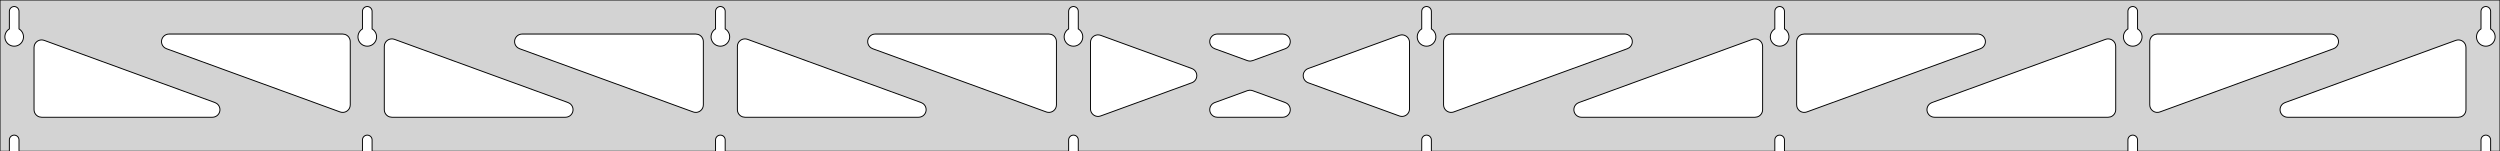 <?xml version="1.0" standalone="no"?>
<!DOCTYPE svg PUBLIC "-//W3C//DTD SVG 1.1//EN" "http://www.w3.org/Graphics/SVG/1.1/DTD/svg11.dtd">
<svg width="1322mm" height="80mm" viewBox="0 -80 1322 80" xmlns="http://www.w3.org/2000/svg" version="1.1">
<title>OpenSCAD Model</title>
<path d="
M 1322,-80 L 0,-80 L 0,-0 L 4.95,-0 L 4.95,-6 L 5.006,-6.53
 L 5.17,-7.037 L 5.437,-7.499 L 5.794,-7.895 L 6.225,-8.208 L 6.712,-8.425 L 7.233,-8.536
 L 7.767,-8.536 L 8.288,-8.425 L 8.775,-8.208 L 9.206,-7.895 L 9.563,-7.499 L 9.83,-7.037
 L 9.994,-6.53 L 10.05,-6 L 10.05,-0 L 191.664,-0 L 191.664,-6 L 191.72,-6.53
 L 191.885,-7.037 L 192.151,-7.499 L 192.508,-7.895 L 192.939,-8.208 L 193.426,-8.425 L 193.948,-8.536
 L 194.481,-8.536 L 195.002,-8.425 L 195.489,-8.208 L 195.921,-7.895 L 196.277,-7.499 L 196.544,-7.037
 L 196.709,-6.53 L 196.764,-6 L 196.764,-0 L 378.379,-0 L 378.379,-6 L 378.434,-6.53
 L 378.599,-7.037 L 378.866,-7.499 L 379.222,-7.895 L 379.654,-8.208 L 380.141,-8.425 L 380.662,-8.536
 L 381.195,-8.536 L 381.717,-8.425 L 382.204,-8.208 L 382.635,-7.895 L 382.992,-7.499 L 383.258,-7.037
 L 383.423,-6.53 L 383.479,-6 L 383.479,-0 L 565.093,-0 L 565.093,-6 L 565.149,-6.53
 L 565.313,-7.037 L 565.58,-7.499 L 565.937,-7.895 L 566.368,-8.208 L 566.855,-8.425 L 567.376,-8.536
 L 567.909,-8.536 L 568.431,-8.425 L 568.918,-8.208 L 569.349,-7.895 L 569.706,-7.499 L 569.972,-7.037
 L 570.137,-6.53 L 570.193,-6 L 570.193,-0 L 751.807,-0 L 751.807,-6 L 751.863,-6.53
 L 752.028,-7.037 L 752.294,-7.499 L 752.651,-7.895 L 753.082,-8.208 L 753.569,-8.425 L 754.091,-8.536
 L 754.624,-8.536 L 755.145,-8.425 L 755.632,-8.208 L 756.063,-7.895 L 756.42,-7.499 L 756.687,-7.037
 L 756.851,-6.53 L 756.907,-6 L 756.907,-0 L 938.521,-0 L 938.521,-6 L 938.577,-6.53
 L 938.742,-7.037 L 939.008,-7.499 L 939.365,-7.895 L 939.796,-8.208 L 940.283,-8.425 L 940.805,-8.536
 L 941.338,-8.536 L 941.859,-8.425 L 942.346,-8.208 L 942.778,-7.895 L 943.134,-7.499 L 943.401,-7.037
 L 943.566,-6.53 L 943.621,-6 L 943.621,-0 L 1125.24,-0 L 1125.24,-6 L 1125.29,-6.53
 L 1125.46,-7.037 L 1125.72,-7.499 L 1126.08,-7.895 L 1126.51,-8.208 L 1127,-8.425 L 1127.52,-8.536
 L 1128.05,-8.536 L 1128.57,-8.425 L 1129.06,-8.208 L 1129.49,-7.895 L 1129.85,-7.499 L 1130.12,-7.037
 L 1130.28,-6.53 L 1130.34,-6 L 1130.34,-0 L 1311.95,-0 L 1311.95,-6 L 1312.01,-6.53
 L 1312.17,-7.037 L 1312.44,-7.499 L 1312.79,-7.895 L 1313.22,-8.208 L 1313.71,-8.425 L 1314.23,-8.536
 L 1314.77,-8.536 L 1315.29,-8.425 L 1315.77,-8.208 L 1316.21,-7.895 L 1316.56,-7.499 L 1316.83,-7.037
 L 1316.99,-6.53 L 1317.05,-6 L 1317.05,-0 L 1322,-0 z
M 6.986,-55.607 L 6.477,-55.688 L 5.98,-55.821 L 5.499,-56.005 L 5.04,-56.239 L 4.608,-56.52
 L 4.208,-56.844 L 3.844,-57.208 L 3.52,-57.608 L 3.239,-58.04 L 3.005,-58.499 L 2.821,-58.98
 L 2.688,-59.477 L 2.607,-59.986 L 2.58,-60.5 L 2.607,-61.014 L 2.688,-61.523 L 2.821,-62.02
 L 3.005,-62.501 L 3.239,-62.96 L 3.52,-63.392 L 3.844,-63.792 L 4.208,-64.156 L 4.608,-64.48
 L 4.95,-64.702 L 4.95,-74 L 5.006,-74.53 L 5.17,-75.037 L 5.437,-75.499 L 5.794,-75.895
 L 6.225,-76.208 L 6.712,-76.425 L 7.233,-76.536 L 7.767,-76.536 L 8.288,-76.425 L 8.775,-76.208
 L 9.206,-75.895 L 9.563,-75.499 L 9.83,-75.037 L 9.994,-74.53 L 10.05,-74 L 10.05,-64.702
 L 10.392,-64.48 L 10.792,-64.156 L 11.156,-63.792 L 11.48,-63.392 L 11.761,-62.96 L 11.995,-62.501
 L 12.179,-62.02 L 12.312,-61.523 L 12.393,-61.014 L 12.42,-60.5 L 12.393,-59.986 L 12.312,-59.477
 L 12.179,-58.98 L 11.995,-58.499 L 11.761,-58.04 L 11.48,-57.608 L 11.156,-57.208 L 10.792,-56.844
 L 10.392,-56.52 L 9.96,-56.239 L 9.501,-56.005 L 9.02,-55.821 L 8.523,-55.688 L 8.014,-55.607
 L 7.5,-55.58 z
M 193.7,-55.607 L 193.191,-55.688 L 192.694,-55.821 L 192.213,-56.005 L 191.754,-56.239 L 191.322,-56.52
 L 190.922,-56.844 L 190.558,-57.208 L 190.234,-57.608 L 189.953,-58.04 L 189.72,-58.499 L 189.535,-58.98
 L 189.402,-59.477 L 189.321,-59.986 L 189.294,-60.5 L 189.321,-61.014 L 189.402,-61.523 L 189.535,-62.02
 L 189.72,-62.501 L 189.953,-62.96 L 190.234,-63.392 L 190.558,-63.792 L 190.922,-64.156 L 191.322,-64.48
 L 191.664,-64.702 L 191.664,-74 L 191.72,-74.53 L 191.885,-75.037 L 192.151,-75.499 L 192.508,-75.895
 L 192.939,-76.208 L 193.426,-76.425 L 193.948,-76.536 L 194.481,-76.536 L 195.002,-76.425 L 195.489,-76.208
 L 195.921,-75.895 L 196.277,-75.499 L 196.544,-75.037 L 196.709,-74.53 L 196.764,-74 L 196.764,-64.702
 L 197.106,-64.48 L 197.506,-64.156 L 197.871,-63.792 L 198.195,-63.392 L 198.475,-62.96 L 198.709,-62.501
 L 198.893,-62.02 L 199.027,-61.523 L 199.107,-61.014 L 199.134,-60.5 L 199.107,-59.986 L 199.027,-59.477
 L 198.893,-58.98 L 198.709,-58.499 L 198.475,-58.04 L 198.195,-57.608 L 197.871,-57.208 L 197.506,-56.844
 L 197.106,-56.52 L 196.674,-56.239 L 196.215,-56.005 L 195.735,-55.821 L 195.237,-55.688 L 194.729,-55.607
 L 194.214,-55.58 z
M 380.414,-55.607 L 379.906,-55.688 L 379.408,-55.821 L 378.927,-56.005 L 378.469,-56.239 L 378.037,-56.52
 L 377.636,-56.844 L 377.272,-57.208 L 376.948,-57.608 L 376.668,-58.04 L 376.434,-58.499 L 376.249,-58.98
 L 376.116,-59.477 L 376.036,-59.986 L 376.009,-60.5 L 376.036,-61.014 L 376.116,-61.523 L 376.249,-62.02
 L 376.434,-62.501 L 376.668,-62.96 L 376.948,-63.392 L 377.272,-63.792 L 377.636,-64.156 L 378.037,-64.48
 L 378.379,-64.702 L 378.379,-74 L 378.434,-74.53 L 378.599,-75.037 L 378.866,-75.499 L 379.222,-75.895
 L 379.654,-76.208 L 380.141,-76.425 L 380.662,-76.536 L 381.195,-76.536 L 381.717,-76.425 L 382.204,-76.208
 L 382.635,-75.895 L 382.992,-75.499 L 383.258,-75.037 L 383.423,-74.53 L 383.479,-74 L 383.479,-64.702
 L 383.82,-64.48 L 384.221,-64.156 L 384.585,-63.792 L 384.909,-63.392 L 385.189,-62.96 L 385.423,-62.501
 L 385.608,-62.02 L 385.741,-61.523 L 385.822,-61.014 L 385.849,-60.5 L 385.822,-59.986 L 385.741,-59.477
 L 385.608,-58.98 L 385.423,-58.499 L 385.189,-58.04 L 384.909,-57.608 L 384.585,-57.208 L 384.221,-56.844
 L 383.82,-56.52 L 383.389,-56.239 L 382.93,-56.005 L 382.449,-55.821 L 381.951,-55.688 L 381.443,-55.607
 L 380.929,-55.58 z
M 567.129,-55.607 L 566.62,-55.688 L 566.122,-55.821 L 565.642,-56.005 L 565.183,-56.239 L 564.751,-56.52
 L 564.351,-56.844 L 563.987,-57.208 L 563.662,-57.608 L 563.382,-58.04 L 563.148,-58.499 L 562.964,-58.98
 L 562.83,-59.477 L 562.75,-59.986 L 562.723,-60.5 L 562.75,-61.014 L 562.83,-61.523 L 562.964,-62.02
 L 563.148,-62.501 L 563.382,-62.96 L 563.662,-63.392 L 563.987,-63.792 L 564.351,-64.156 L 564.751,-64.48
 L 565.093,-64.702 L 565.093,-74 L 565.149,-74.53 L 565.313,-75.037 L 565.58,-75.499 L 565.937,-75.895
 L 566.368,-76.208 L 566.855,-76.425 L 567.376,-76.536 L 567.909,-76.536 L 568.431,-76.425 L 568.918,-76.208
 L 569.349,-75.895 L 569.706,-75.499 L 569.972,-75.037 L 570.137,-74.53 L 570.193,-74 L 570.193,-64.702
 L 570.535,-64.48 L 570.935,-64.156 L 571.299,-63.792 L 571.623,-63.392 L 571.904,-62.96 L 572.137,-62.501
 L 572.322,-62.02 L 572.455,-61.523 L 572.536,-61.014 L 572.563,-60.5 L 572.536,-59.986 L 572.455,-59.477
 L 572.322,-58.98 L 572.137,-58.499 L 571.904,-58.04 L 571.623,-57.608 L 571.299,-57.208 L 570.935,-56.844
 L 570.535,-56.52 L 570.103,-56.239 L 569.644,-56.005 L 569.163,-55.821 L 568.666,-55.688 L 568.157,-55.607
 L 567.643,-55.58 z
M 753.843,-55.607 L 753.334,-55.688 L 752.837,-55.821 L 752.356,-56.005 L 751.897,-56.239 L 751.465,-56.52
 L 751.065,-56.844 L 750.701,-57.208 L 750.377,-57.608 L 750.096,-58.04 L 749.863,-58.499 L 749.678,-58.98
 L 749.545,-59.477 L 749.464,-59.986 L 749.437,-60.5 L 749.464,-61.014 L 749.545,-61.523 L 749.678,-62.02
 L 749.863,-62.501 L 750.096,-62.96 L 750.377,-63.392 L 750.701,-63.792 L 751.065,-64.156 L 751.465,-64.48
 L 751.807,-64.702 L 751.807,-74 L 751.863,-74.53 L 752.028,-75.037 L 752.294,-75.499 L 752.651,-75.895
 L 753.082,-76.208 L 753.569,-76.425 L 754.091,-76.536 L 754.624,-76.536 L 755.145,-76.425 L 755.632,-76.208
 L 756.063,-75.895 L 756.42,-75.499 L 756.687,-75.037 L 756.851,-74.53 L 756.907,-74 L 756.907,-64.702
 L 757.249,-64.48 L 757.649,-64.156 L 758.013,-63.792 L 758.337,-63.392 L 758.618,-62.96 L 758.852,-62.501
 L 759.036,-62.02 L 759.17,-61.523 L 759.25,-61.014 L 759.277,-60.5 L 759.25,-59.986 L 759.17,-59.477
 L 759.036,-58.98 L 758.852,-58.499 L 758.618,-58.04 L 758.337,-57.608 L 758.013,-57.208 L 757.649,-56.844
 L 757.249,-56.52 L 756.817,-56.239 L 756.358,-56.005 L 755.877,-55.821 L 755.38,-55.688 L 754.871,-55.607
 L 754.357,-55.58 z
M 940.557,-55.607 L 940.049,-55.688 L 939.551,-55.821 L 939.07,-56.005 L 938.611,-56.239 L 938.18,-56.52
 L 937.779,-56.844 L 937.415,-57.208 L 937.091,-57.608 L 936.811,-58.04 L 936.577,-58.499 L 936.392,-58.98
 L 936.259,-59.477 L 936.178,-59.986 L 936.151,-60.5 L 936.178,-61.014 L 936.259,-61.523 L 936.392,-62.02
 L 936.577,-62.501 L 936.811,-62.96 L 937.091,-63.392 L 937.415,-63.792 L 937.779,-64.156 L 938.18,-64.48
 L 938.521,-64.702 L 938.521,-74 L 938.577,-74.53 L 938.742,-75.037 L 939.008,-75.499 L 939.365,-75.895
 L 939.796,-76.208 L 940.283,-76.425 L 940.805,-76.536 L 941.338,-76.536 L 941.859,-76.425 L 942.346,-76.208
 L 942.778,-75.895 L 943.134,-75.499 L 943.401,-75.037 L 943.566,-74.53 L 943.621,-74 L 943.621,-64.702
 L 943.963,-64.48 L 944.364,-64.156 L 944.728,-63.792 L 945.052,-63.392 L 945.332,-62.96 L 945.566,-62.501
 L 945.751,-62.02 L 945.884,-61.523 L 945.964,-61.014 L 945.991,-60.5 L 945.964,-59.986 L 945.884,-59.477
 L 945.751,-58.98 L 945.566,-58.499 L 945.332,-58.04 L 945.052,-57.608 L 944.728,-57.208 L 944.364,-56.844
 L 943.963,-56.52 L 943.531,-56.239 L 943.073,-56.005 L 942.592,-55.821 L 942.094,-55.688 L 941.586,-55.607
 L 941.071,-55.58 z
M 1127.27,-55.607 L 1126.76,-55.688 L 1126.27,-55.821 L 1125.78,-56.005 L 1125.33,-56.239 L 1124.89,-56.52
 L 1124.49,-56.844 L 1124.13,-57.208 L 1123.81,-57.608 L 1123.52,-58.04 L 1123.29,-58.499 L 1123.11,-58.98
 L 1122.97,-59.477 L 1122.89,-59.986 L 1122.87,-60.5 L 1122.89,-61.014 L 1122.97,-61.523 L 1123.11,-62.02
 L 1123.29,-62.501 L 1123.52,-62.96 L 1123.81,-63.392 L 1124.13,-63.792 L 1124.49,-64.156 L 1124.89,-64.48
 L 1125.24,-64.702 L 1125.24,-74 L 1125.29,-74.53 L 1125.46,-75.037 L 1125.72,-75.499 L 1126.08,-75.895
 L 1126.51,-76.208 L 1127,-76.425 L 1127.52,-76.536 L 1128.05,-76.536 L 1128.57,-76.425 L 1129.06,-76.208
 L 1129.49,-75.895 L 1129.85,-75.499 L 1130.12,-75.037 L 1130.28,-74.53 L 1130.34,-74 L 1130.34,-64.702
 L 1130.68,-64.48 L 1131.08,-64.156 L 1131.44,-63.792 L 1131.77,-63.392 L 1132.05,-62.96 L 1132.28,-62.501
 L 1132.46,-62.02 L 1132.6,-61.523 L 1132.68,-61.014 L 1132.71,-60.5 L 1132.68,-59.986 L 1132.6,-59.477
 L 1132.46,-58.98 L 1132.28,-58.499 L 1132.05,-58.04 L 1131.77,-57.608 L 1131.44,-57.208 L 1131.08,-56.844
 L 1130.68,-56.52 L 1130.25,-56.239 L 1129.79,-56.005 L 1129.31,-55.821 L 1128.81,-55.688 L 1128.3,-55.607
 L 1127.79,-55.58 z
M 1313.99,-55.607 L 1313.48,-55.688 L 1312.98,-55.821 L 1312.5,-56.005 L 1312.04,-56.239 L 1311.61,-56.52
 L 1311.21,-56.844 L 1310.84,-57.208 L 1310.52,-57.608 L 1310.24,-58.04 L 1310.01,-58.499 L 1309.82,-58.98
 L 1309.69,-59.477 L 1309.61,-59.986 L 1309.58,-60.5 L 1309.61,-61.014 L 1309.69,-61.523 L 1309.82,-62.02
 L 1310.01,-62.501 L 1310.24,-62.96 L 1310.52,-63.392 L 1310.84,-63.792 L 1311.21,-64.156 L 1311.61,-64.48
 L 1311.95,-64.702 L 1311.95,-74 L 1312.01,-74.53 L 1312.17,-75.037 L 1312.44,-75.499 L 1312.79,-75.895
 L 1313.23,-76.208 L 1313.71,-76.425 L 1314.23,-76.536 L 1314.77,-76.536 L 1315.29,-76.425 L 1315.77,-76.208
 L 1316.21,-75.895 L 1316.56,-75.499 L 1316.83,-75.037 L 1316.99,-74.53 L 1317.05,-74 L 1317.05,-64.702
 L 1317.39,-64.48 L 1317.79,-64.156 L 1318.16,-63.792 L 1318.48,-63.392 L 1318.76,-62.96 L 1318.99,-62.501
 L 1319.18,-62.02 L 1319.31,-61.523 L 1319.39,-61.014 L 1319.42,-60.5 L 1319.39,-59.986 L 1319.31,-59.477
 L 1319.18,-58.98 L 1318.99,-58.499 L 1318.76,-58.04 L 1318.48,-57.608 L 1318.16,-57.208 L 1317.79,-56.844
 L 1317.39,-56.52 L 1316.96,-56.239 L 1316.5,-56.005 L 1316.02,-55.821 L 1315.52,-55.688 L 1315.01,-55.607
 L 1314.5,-55.58 z
M 766.255,-20.716 L 765.48,-21.029 L 764.787,-21.497 L 764.206,-22.098 L 763.762,-22.807 L 763.476,-23.593
 L 763.357,-24.561 L 763.357,-58 L 763.445,-58.832 L 763.703,-59.627 L 764.121,-60.351 L 764.681,-60.973
 L 765.357,-61.464 L 766.121,-61.804 L 767.357,-62 L 859.173,-62 L 860.005,-61.913 L 860.8,-61.654
 L 861.524,-61.236 L 862.146,-60.676 L 862.637,-60 L 862.977,-59.236 L 863.151,-58.418 L 863.151,-57.582
 L 862.977,-56.764 L 862.637,-56 L 862.146,-55.324 L 861.524,-54.764 L 860.542,-54.242 L 768.726,-20.803
 L 767.915,-20.6 L 767.079,-20.571 z
M 660.443,-47.739 L 659.631,-47.941 L 642.331,-54.242 L 641.349,-54.764 L 640.728,-55.324 L 640.236,-56
 L 639.896,-56.764 L 639.722,-57.582 L 639.722,-58.418 L 639.896,-59.236 L 640.236,-60 L 640.728,-60.676
 L 641.349,-61.236 L 642.073,-61.654 L 642.869,-61.913 L 643.7,-62 L 678.3,-62 L 679.401,-61.845
 L 680.177,-61.532 L 680.87,-61.065 L 681.451,-60.463 L 681.895,-59.754 L 682.181,-58.968 L 682.297,-58.14
 L 682.239,-57.306 L 682.009,-56.502 L 681.616,-55.764 L 681.079,-55.123 L 680.42,-54.608 L 679.669,-54.242
 L 662.369,-47.941 L 661.278,-47.709 z
M 554.085,-20.6 L 553.274,-20.803 L 461.458,-54.242 L 460.476,-54.764 L 459.854,-55.324 L 459.363,-56
 L 459.023,-56.764 L 458.849,-57.582 L 458.849,-58.418 L 459.023,-59.236 L 459.363,-60 L 459.854,-60.676
 L 460.476,-61.236 L 461.2,-61.654 L 461.995,-61.913 L 462.827,-62 L 554.643,-62 L 555.879,-61.804
 L 556.643,-61.464 L 557.319,-60.973 L 557.879,-60.351 L 558.297,-59.627 L 558.555,-58.832 L 558.643,-58
 L 558.643,-24.561 L 558.524,-23.593 L 558.238,-22.807 L 557.794,-22.098 L 557.213,-21.497 L 556.52,-21.029
 L 555.745,-20.716 L 554.921,-20.571 z
M 367.371,-20.6 L 366.56,-20.803 L 274.744,-54.242 L 273.761,-54.764 L 273.14,-55.324 L 272.648,-56
 L 272.308,-56.764 L 272.134,-57.582 L 272.134,-58.418 L 272.308,-59.236 L 272.648,-60 L 273.14,-60.676
 L 273.761,-61.236 L 274.486,-61.654 L 275.281,-61.913 L 276.113,-62 L 367.929,-62 L 369.165,-61.804
 L 369.929,-61.464 L 370.605,-60.973 L 371.165,-60.351 L 371.583,-59.627 L 371.841,-58.832 L 371.929,-58
 L 371.929,-24.561 L 371.81,-23.593 L 371.523,-22.807 L 371.08,-22.098 L 370.499,-21.497 L 369.806,-21.029
 L 369.03,-20.716 L 368.207,-20.571 z
M 1139.68,-20.716 L 1138.91,-21.029 L 1138.22,-21.497 L 1137.63,-22.098 L 1137.19,-22.807 L 1136.9,-23.593
 L 1136.79,-24.561 L 1136.79,-58 L 1136.87,-58.832 L 1137.13,-59.627 L 1137.55,-60.351 L 1138.11,-60.973
 L 1138.79,-61.464 L 1139.55,-61.804 L 1140.79,-62 L 1232.6,-62 L 1233.43,-61.913 L 1234.23,-61.654
 L 1234.95,-61.236 L 1235.57,-60.676 L 1236.07,-60 L 1236.41,-59.236 L 1236.58,-58.418 L 1236.58,-57.582
 L 1236.41,-56.764 L 1236.07,-56 L 1235.57,-55.324 L 1234.95,-54.764 L 1233.97,-54.242 L 1142.15,-20.803
 L 1141.34,-20.6 L 1140.51,-20.571 z
M 180.657,-20.6 L 179.845,-20.803 L 88.029,-54.242 L 87.047,-54.764 L 86.426,-55.324 L 85.934,-56
 L 85.594,-56.764 L 85.42,-57.582 L 85.42,-58.418 L 85.594,-59.236 L 85.934,-60 L 86.426,-60.676
 L 87.047,-61.236 L 87.771,-61.654 L 88.567,-61.913 L 89.398,-62 L 181.214,-62 L 182.45,-61.804
 L 183.214,-61.464 L 183.891,-60.973 L 184.45,-60.351 L 184.868,-59.627 L 185.127,-58.832 L 185.214,-58
 L 185.214,-24.561 L 185.095,-23.593 L 184.809,-22.807 L 184.366,-22.098 L 183.785,-21.497 L 183.091,-21.029
 L 182.316,-20.716 L 181.493,-20.571 z
M 952.97,-20.716 L 952.194,-21.029 L 951.501,-21.497 L 950.92,-22.098 L 950.477,-22.807 L 950.19,-23.593
 L 950.071,-24.561 L 950.071,-58 L 950.159,-58.832 L 950.417,-59.627 L 950.835,-60.351 L 951.395,-60.973
 L 952.071,-61.464 L 952.835,-61.804 L 954.071,-62 L 1045.89,-62 L 1046.72,-61.913 L 1047.51,-61.654
 L 1048.24,-61.236 L 1048.86,-60.676 L 1049.35,-60 L 1049.69,-59.236 L 1049.87,-58.418 L 1049.87,-57.582
 L 1049.69,-56.764 L 1049.35,-56 L 1048.86,-55.324 L 1048.24,-54.764 L 1047.26,-54.242 L 955.44,-20.803
 L 954.629,-20.6 L 953.793,-20.571 z
M 580.225,-18.456 L 579.407,-18.63 L 578.643,-18.97 L 577.966,-19.462 L 577.407,-20.083 L 576.989,-20.807
 L 576.73,-21.602 L 576.643,-22.434 L 576.643,-57.566 L 576.762,-58.534 L 577.048,-59.32 L 577.491,-60.029
 L 578.072,-60.631 L 578.766,-61.098 L 579.541,-61.411 L 580.365,-61.556 L 581.2,-61.527 L 582.012,-61.324
 L 630.244,-43.758 L 630.753,-43.532 L 631.446,-43.065 L 632.027,-42.463 L 632.47,-41.754 L 632.756,-40.968
 L 632.873,-40.14 L 632.815,-39.306 L 632.584,-38.502 L 632.192,-37.764 L 631.655,-37.123 L 630.996,-36.608
 L 630.244,-36.242 L 582.012,-18.676 L 581.061,-18.456 z
M 740.8,-18.473 L 739.988,-18.676 L 691.756,-36.242 L 691.247,-36.468 L 690.554,-36.935 L 689.973,-37.537
 L 689.53,-38.246 L 689.244,-39.032 L 689.127,-39.86 L 689.185,-40.694 L 689.416,-41.498 L 689.808,-42.236
 L 690.345,-42.877 L 691.004,-43.392 L 691.756,-43.758 L 739.988,-61.324 L 740.939,-61.544 L 741.775,-61.544
 L 742.593,-61.37 L 743.357,-61.03 L 744.034,-60.538 L 744.593,-59.917 L 745.011,-59.193 L 745.27,-58.398
 L 745.357,-57.566 L 745.357,-22.434 L 745.238,-21.466 L 744.952,-20.68 L 744.509,-19.971 L 743.928,-19.369
 L 743.234,-18.902 L 742.459,-18.589 L 741.635,-18.444 z
M 207.214,-18 L 205.978,-18.196 L 205.214,-18.536 L 204.538,-19.027 L 203.978,-19.649 L 203.56,-20.373
 L 203.302,-21.168 L 203.214,-22 L 203.214,-55.439 L 203.333,-56.407 L 203.619,-57.193 L 204.063,-57.902
 L 204.644,-58.503 L 205.337,-58.971 L 206.112,-59.284 L 206.936,-59.429 L 207.772,-59.4 L 208.583,-59.197
 L 300.399,-25.759 L 301.381,-25.236 L 302.003,-24.677 L 302.494,-24 L 302.834,-23.236 L 303.008,-22.418
 L 303.008,-21.582 L 302.834,-20.764 L 302.494,-20 L 302.003,-19.323 L 301.381,-18.764 L 300.657,-18.346
 L 299.862,-18.087 L 299.03,-18 z
M 393.929,-18 L 392.692,-18.196 L 391.929,-18.536 L 391.252,-19.027 L 390.692,-19.649 L 390.274,-20.373
 L 390.016,-21.168 L 389.929,-22 L 389.929,-55.439 L 390.048,-56.407 L 390.334,-57.193 L 390.777,-57.902
 L 391.358,-58.503 L 392.051,-58.971 L 392.827,-59.284 L 393.65,-59.429 L 394.486,-59.4 L 395.297,-59.197
 L 487.113,-25.759 L 488.096,-25.236 L 488.717,-24.677 L 489.209,-24 L 489.549,-23.236 L 489.723,-22.418
 L 489.723,-21.582 L 489.549,-20.764 L 489.209,-20 L 488.717,-19.323 L 488.096,-18.764 L 487.371,-18.346
 L 486.576,-18.087 L 485.745,-18 z
M 836.255,-18 L 835.424,-18.087 L 834.628,-18.346 L 833.904,-18.764 L 833.283,-19.323 L 832.791,-20
 L 832.451,-20.764 L 832.277,-21.582 L 832.277,-22.418 L 832.451,-23.236 L 832.791,-24 L 833.283,-24.677
 L 833.904,-25.236 L 834.887,-25.759 L 926.703,-59.197 L 927.514,-59.4 L 928.35,-59.429 L 929.173,-59.284
 L 929.949,-58.971 L 930.642,-58.503 L 931.223,-57.902 L 931.666,-57.193 L 931.952,-56.407 L 932.071,-55.439
 L 932.071,-22 L 931.984,-21.168 L 931.726,-20.373 L 931.307,-19.649 L 930.748,-19.027 L 930.071,-18.536
 L 929.307,-18.196 L 928.071,-18 z
M 1022.97,-18 L 1022.14,-18.087 L 1021.34,-18.346 L 1020.62,-18.764 L 1020,-19.323 L 1019.51,-20
 L 1019.17,-20.764 L 1018.99,-21.582 L 1018.99,-22.418 L 1019.17,-23.236 L 1019.51,-24 L 1020,-24.677
 L 1020.62,-25.236 L 1021.6,-25.759 L 1113.42,-59.197 L 1114.23,-59.4 L 1115.06,-59.429 L 1115.89,-59.284
 L 1116.66,-58.971 L 1117.36,-58.503 L 1117.94,-57.902 L 1118.38,-57.193 L 1118.67,-56.407 L 1118.79,-55.439
 L 1118.79,-22 L 1118.7,-21.168 L 1118.44,-20.373 L 1118.02,-19.649 L 1117.46,-19.027 L 1116.79,-18.536
 L 1116.02,-18.196 L 1114.79,-18 z
M 22,-18 L 20.764,-18.196 L 20,-18.536 L 19.323,-19.027 L 18.764,-19.649 L 18.346,-20.373
 L 18.087,-21.168 L 18,-22 L 18,-54.892 L 18.119,-55.861 L 18.405,-56.647 L 18.848,-57.356
 L 19.43,-57.957 L 20.123,-58.425 L 20.898,-58.738 L 21.722,-58.883 L 22.558,-58.853 L 23.369,-58.651
 L 113.685,-25.759 L 114.667,-25.236 L 115.289,-24.677 L 115.78,-24 L 116.12,-23.236 L 116.294,-22.418
 L 116.294,-21.582 L 116.12,-20.764 L 115.78,-20 L 115.289,-19.323 L 114.667,-18.764 L 113.943,-18.346
 L 113.148,-18.087 L 112.316,-18 z
M 1209.68,-18 L 1208.85,-18.087 L 1208.06,-18.346 L 1207.33,-18.764 L 1206.71,-19.323 L 1206.22,-20
 L 1205.88,-20.764 L 1205.71,-21.582 L 1205.71,-22.418 L 1205.88,-23.236 L 1206.22,-24 L 1206.71,-24.677
 L 1207.33,-25.236 L 1208.32,-25.759 L 1298.63,-58.651 L 1299.44,-58.853 L 1300.28,-58.883 L 1301.1,-58.738
 L 1301.88,-58.425 L 1302.57,-57.957 L 1303.15,-57.356 L 1303.59,-56.647 L 1303.88,-55.861 L 1304,-54.892
 L 1304,-22 L 1303.91,-21.168 L 1303.65,-20.373 L 1303.24,-19.649 L 1302.68,-19.027 L 1302,-18.536
 L 1301.24,-18.196 L 1300,-18 z
M 643.7,-18 L 642.598,-18.155 L 641.823,-18.468 L 641.13,-18.935 L 640.549,-19.537 L 640.105,-20.246
 L 639.819,-21.032 L 639.703,-21.86 L 639.761,-22.694 L 639.991,-23.498 L 640.384,-24.236 L 640.921,-24.877
 L 641.58,-25.392 L 642.331,-25.759 L 659.631,-32.059 L 660.722,-32.291 L 661.557,-32.261 L 662.369,-32.059
 L 679.669,-25.759 L 680.651,-25.236 L 681.272,-24.677 L 681.764,-24 L 682.104,-23.236 L 682.278,-22.418
 L 682.278,-21.582 L 682.104,-20.764 L 681.764,-20 L 681.272,-19.323 L 680.651,-18.764 L 679.927,-18.346
 L 679.131,-18.087 L 678.3,-18 z
" stroke="black" fill="lightgray" stroke-width="0.5"/>
</svg>
